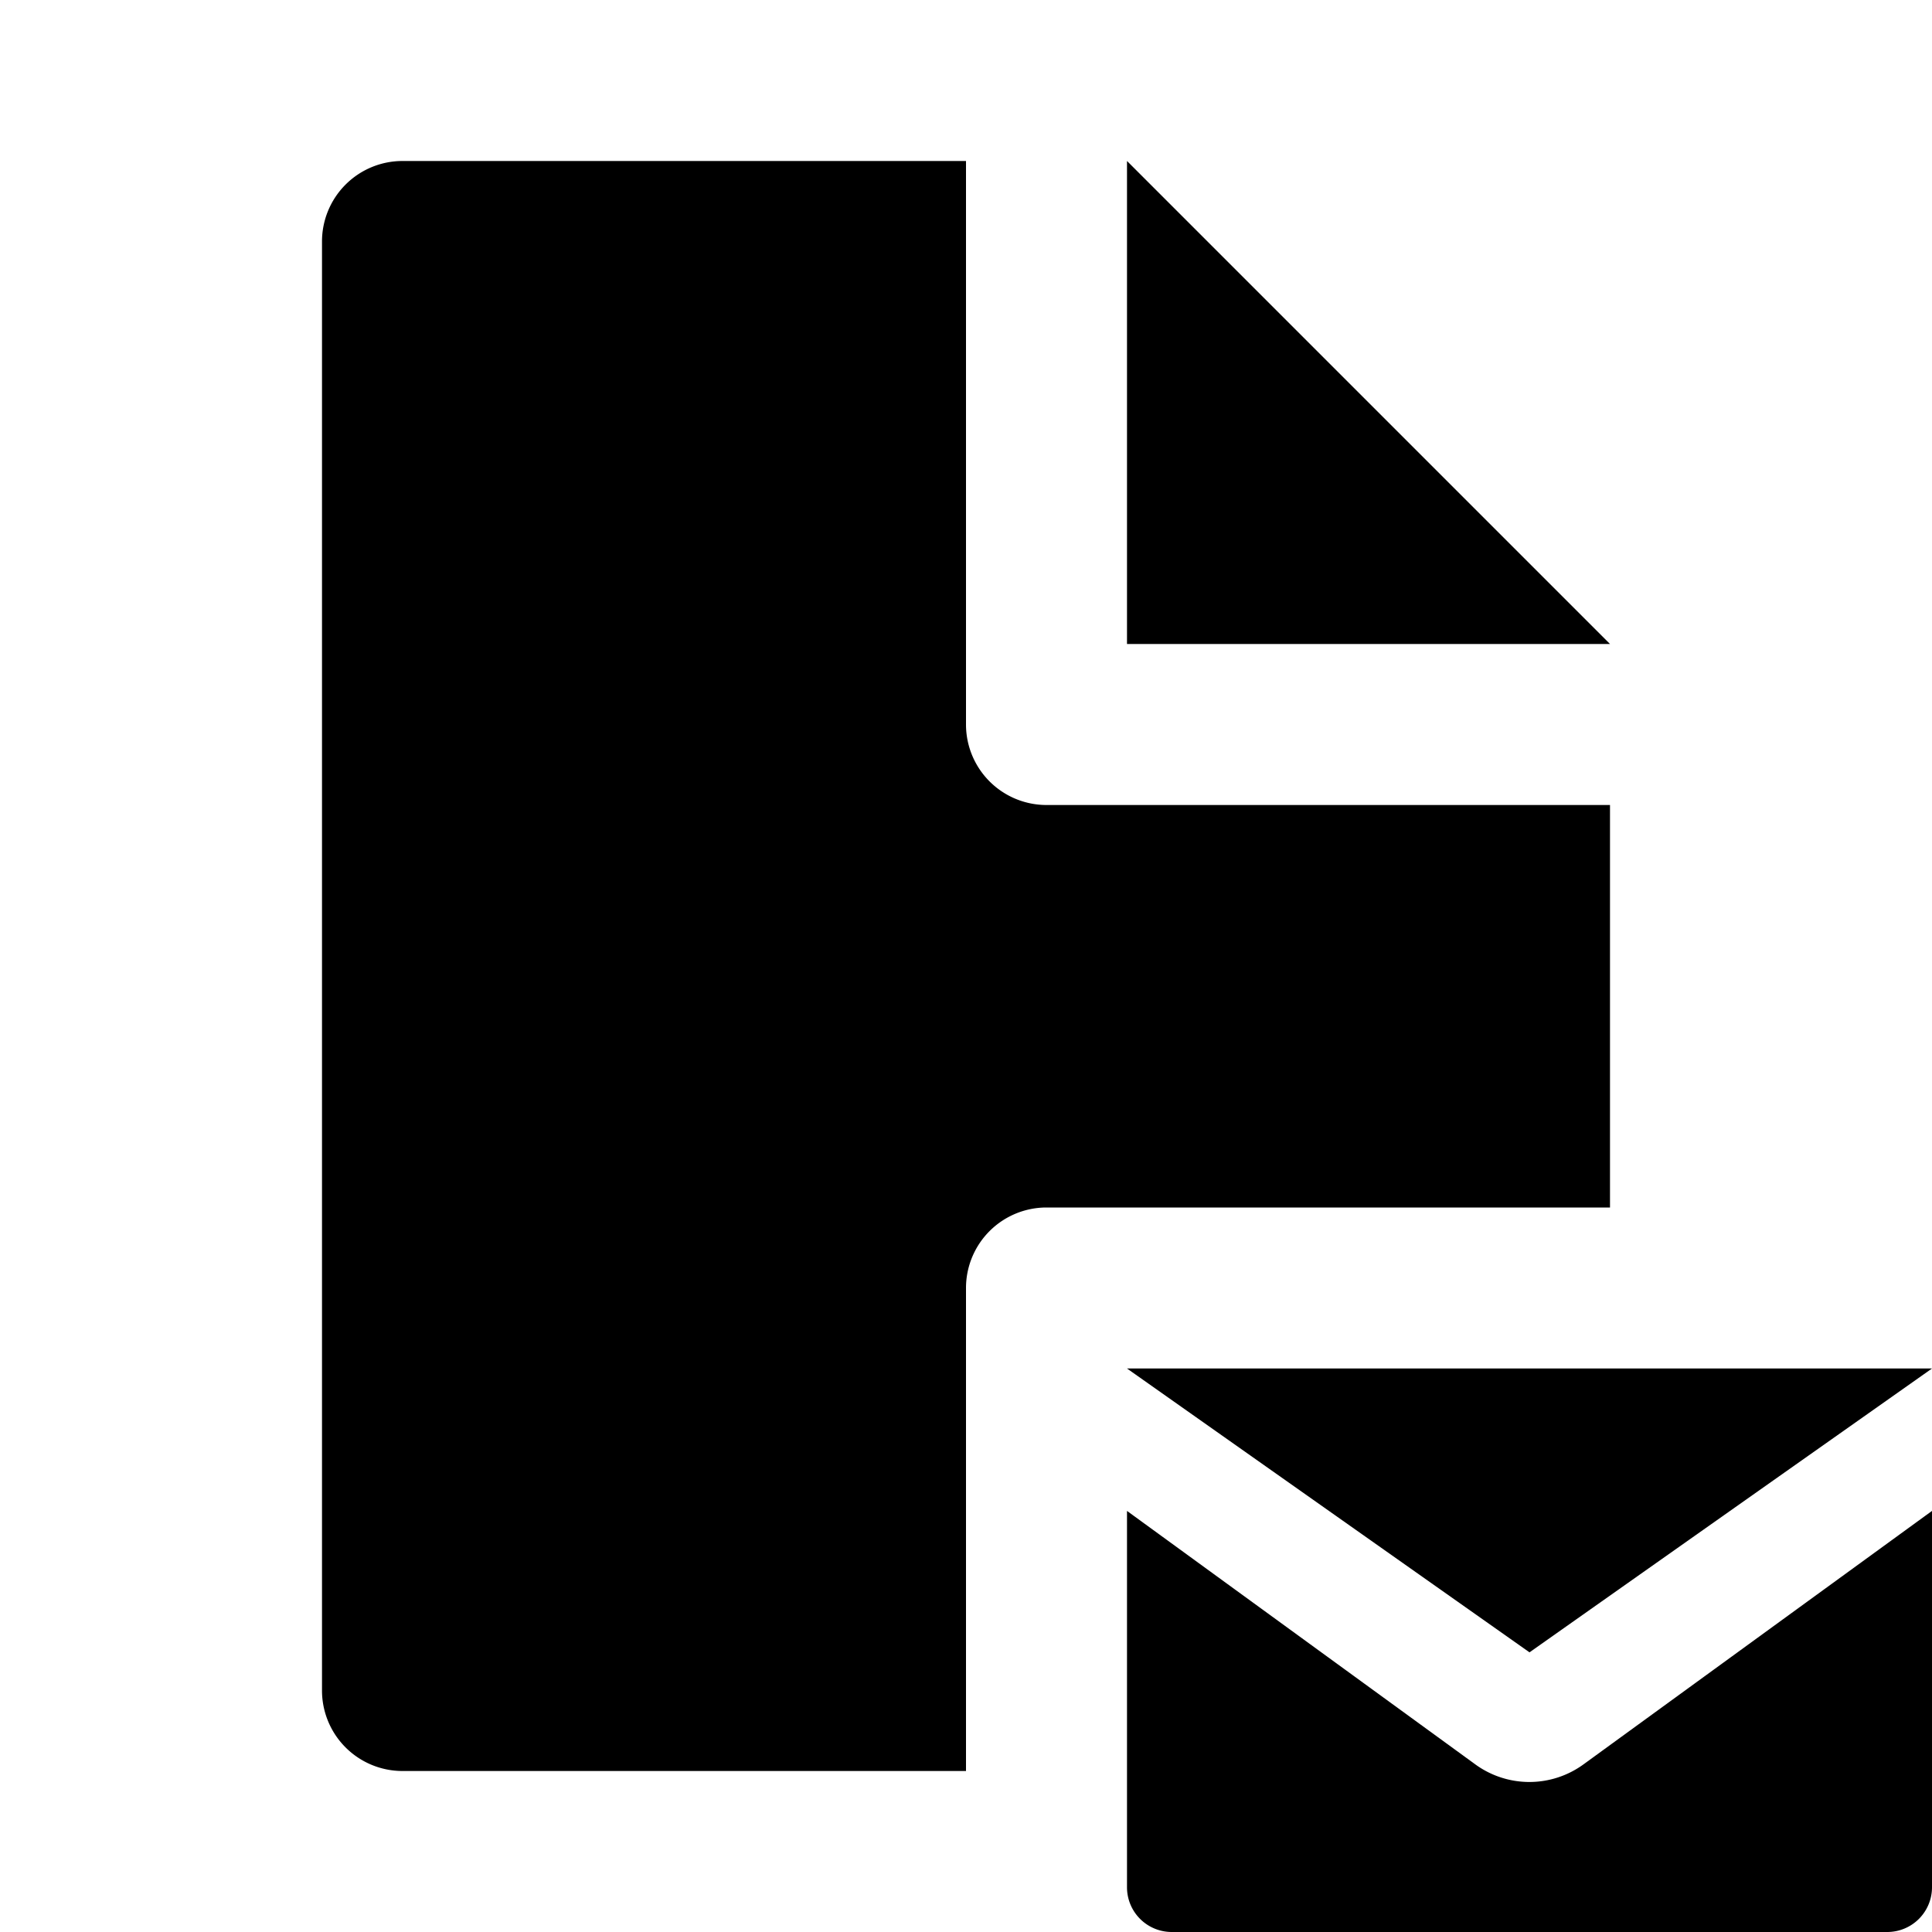 <svg xmlns="http://www.w3.org/2000/svg" height="48" viewBox="0 0 48 48" width="48"><path d="M28 4v12h12L28 4z"/><path d="M24 32a2 2 0 0 1 2-2h14V20H26a2 2 0 0 1-2-2V4H10a2 2 0 0 0-2 2v36a2 2 0 0 0 2 2h14Z"/><path d="M39.343 43.834 48 37.538v9.351A1.111 1.111 0 0 1 46.889 48H29.111A1.111 1.111 0 0 1 28 46.889v-9.351l8.657 6.3a2.283 2.283 0 0 0 2.686-.004ZM38 41.052 48 34H28Z"/></svg>